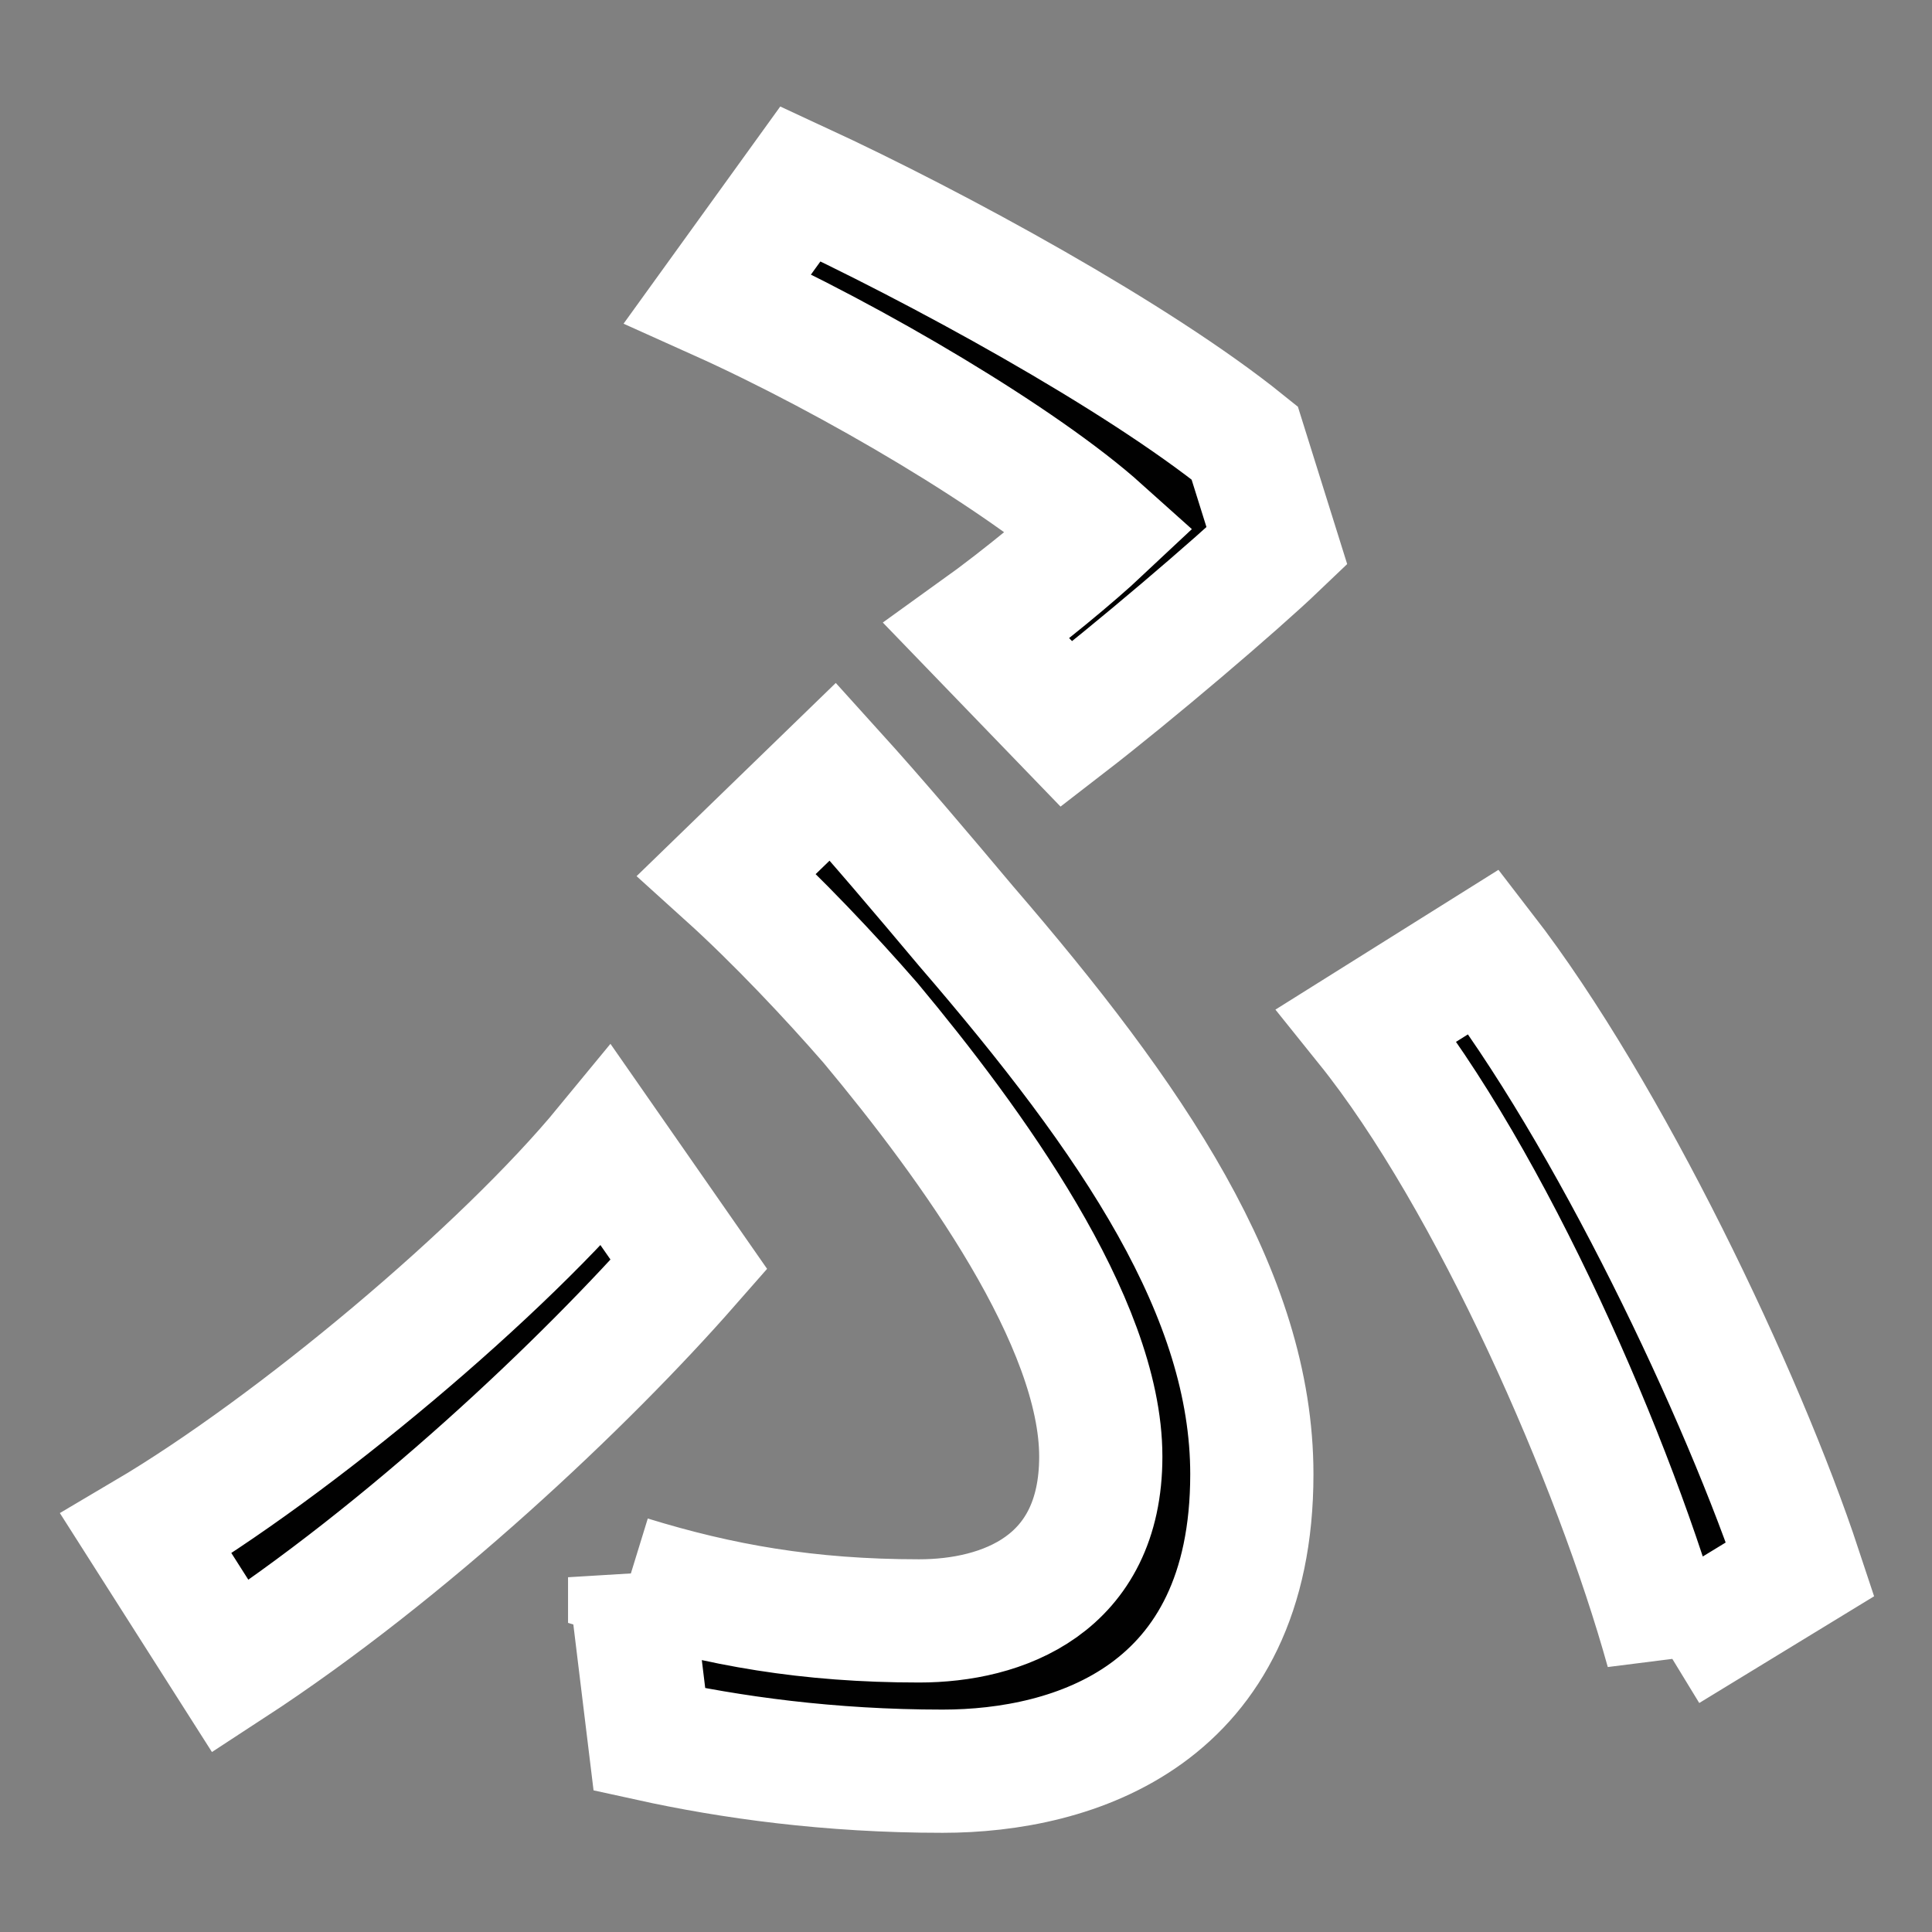 <?xml version="1.0" encoding="UTF-8" standalone="no"?>
<svg
   xmlns:dc="http://purl.org/dc/elements/1.1/"
   xmlns:cc="http://creativecommons.org/ns#"
   xmlns:rdf="http://www.w3.org/1999/02/22-rdf-syntax-ns#"
   xmlns:svg="http://www.w3.org/2000/svg"
   xmlns="http://www.w3.org/2000/svg"
   xmlns:sodipodi="http://sodipodi.sourceforge.net/DTD/sodipodi-0.dtd"
   xmlns:inkscape="http://www.inkscape.org/namespaces/inkscape"
   width="48"
   height="48"
   viewBox="0 0 12.7 12.7"
   version="1.1"
   id="svg8"
   inkscape:version="1.0.2 (e86c870879, 2021-01-15, custom)"
   sodipodi:docname="icon_mobile.svg">
  <rect x="0" y="0" width="12.7" height="12.7" fill="#808080" stroke="none"/>
  <defs
     id="defs2" />
  <sodipodi:namedview
     id="base"
     pagecolor="#ffffff"
     bordercolor="#666666"
     borderopacity="1.0"
     inkscape:pageopacity="0.0"
     inkscape:pageshadow="2"
     inkscape:zoom="7.9195959"
     inkscape:cx="24.540066"
     inkscape:cy="21.356783"
     inkscape:document-units="mm"
     inkscape:current-layer="text28"
     inkscape:document-rotation="0"
     showgrid="false"
     units="px"
     inkscape:window-width="3840"
     inkscape:window-height="2065"
     inkscape:window-x="0"
     inkscape:window-y="0"
     inkscape:window-maximized="1" />
  <g
     inkscape:label="Layer 1"
     inkscape:groupmode="layer"
     id="layer1">
    <g
       aria-label="ふ"
       id="text28"
       style="font-style:normal;font-weight:normal;font-size:12.354px;line-height:1.25;font-family:sans-serif;letter-spacing:0px;word-spacing:0px;opacity:0.995;fill:#000000;fill-opacity:1;stroke:none;stroke-width:0.309">
      <path
         d="M 6.42,4.148 7.011,4.76 C 7.449,4.422 8.122,3.849 8.394,3.589 L 8.182,2.912 C 7.472,2.34 6.16,1.624 5.262,1.208 L 4.718,1.962 C 5.617,2.366 6.728,3.029 7.236,3.485 7.07,3.641 6.728,3.927 6.42,4.148 Z m -2.281,6.22 0.13,1.067 c 0.532,0.117 1.182,0.208 1.927,0.208 0.863,0 2.033,-0.364 2.033,-1.952 0,-1.184 -0.78,-2.329 -1.879,-3.604 C 6.066,5.749 5.77,5.398 5.475,5.072 L 4.777,5.749 c 0.331,0.299 0.686,0.677 0.946,0.976 0.662,0.794 1.513,1.965 1.513,2.85 0,0.846 -0.65,1.08 -1.194,1.08 -0.733,0 -1.312,-0.104 -1.903,-0.286 z m 6.82,0.481 0.875,-0.534 C 11.456,9.171 10.569,7.311 9.754,6.256 L 8.985,6.738 c 0.816,1.015 1.631,2.876 1.974,4.112 z M 4.529,8.312 3.986,7.532 C 3.312,8.352 1.929,9.51 0.96,10.082 L 1.515,10.954 C 2.673,10.199 3.844,9.093 4.529,8.312 Z"
         style="font-style:normal;font-variant:normal;font-weight:normal;font-stretch:normal;font-family:'Noto Serif Malayalam';-inkscape-font-specification:'Noto Serif Malayalam';fill:#000000;stroke:#ffffff;stroke-width:0.81;stroke-miterlimit:4;stroke-dasharray:none;paint-order:stroke fill markers"
         id="path9" />
    </g>
  </g>
</svg>
